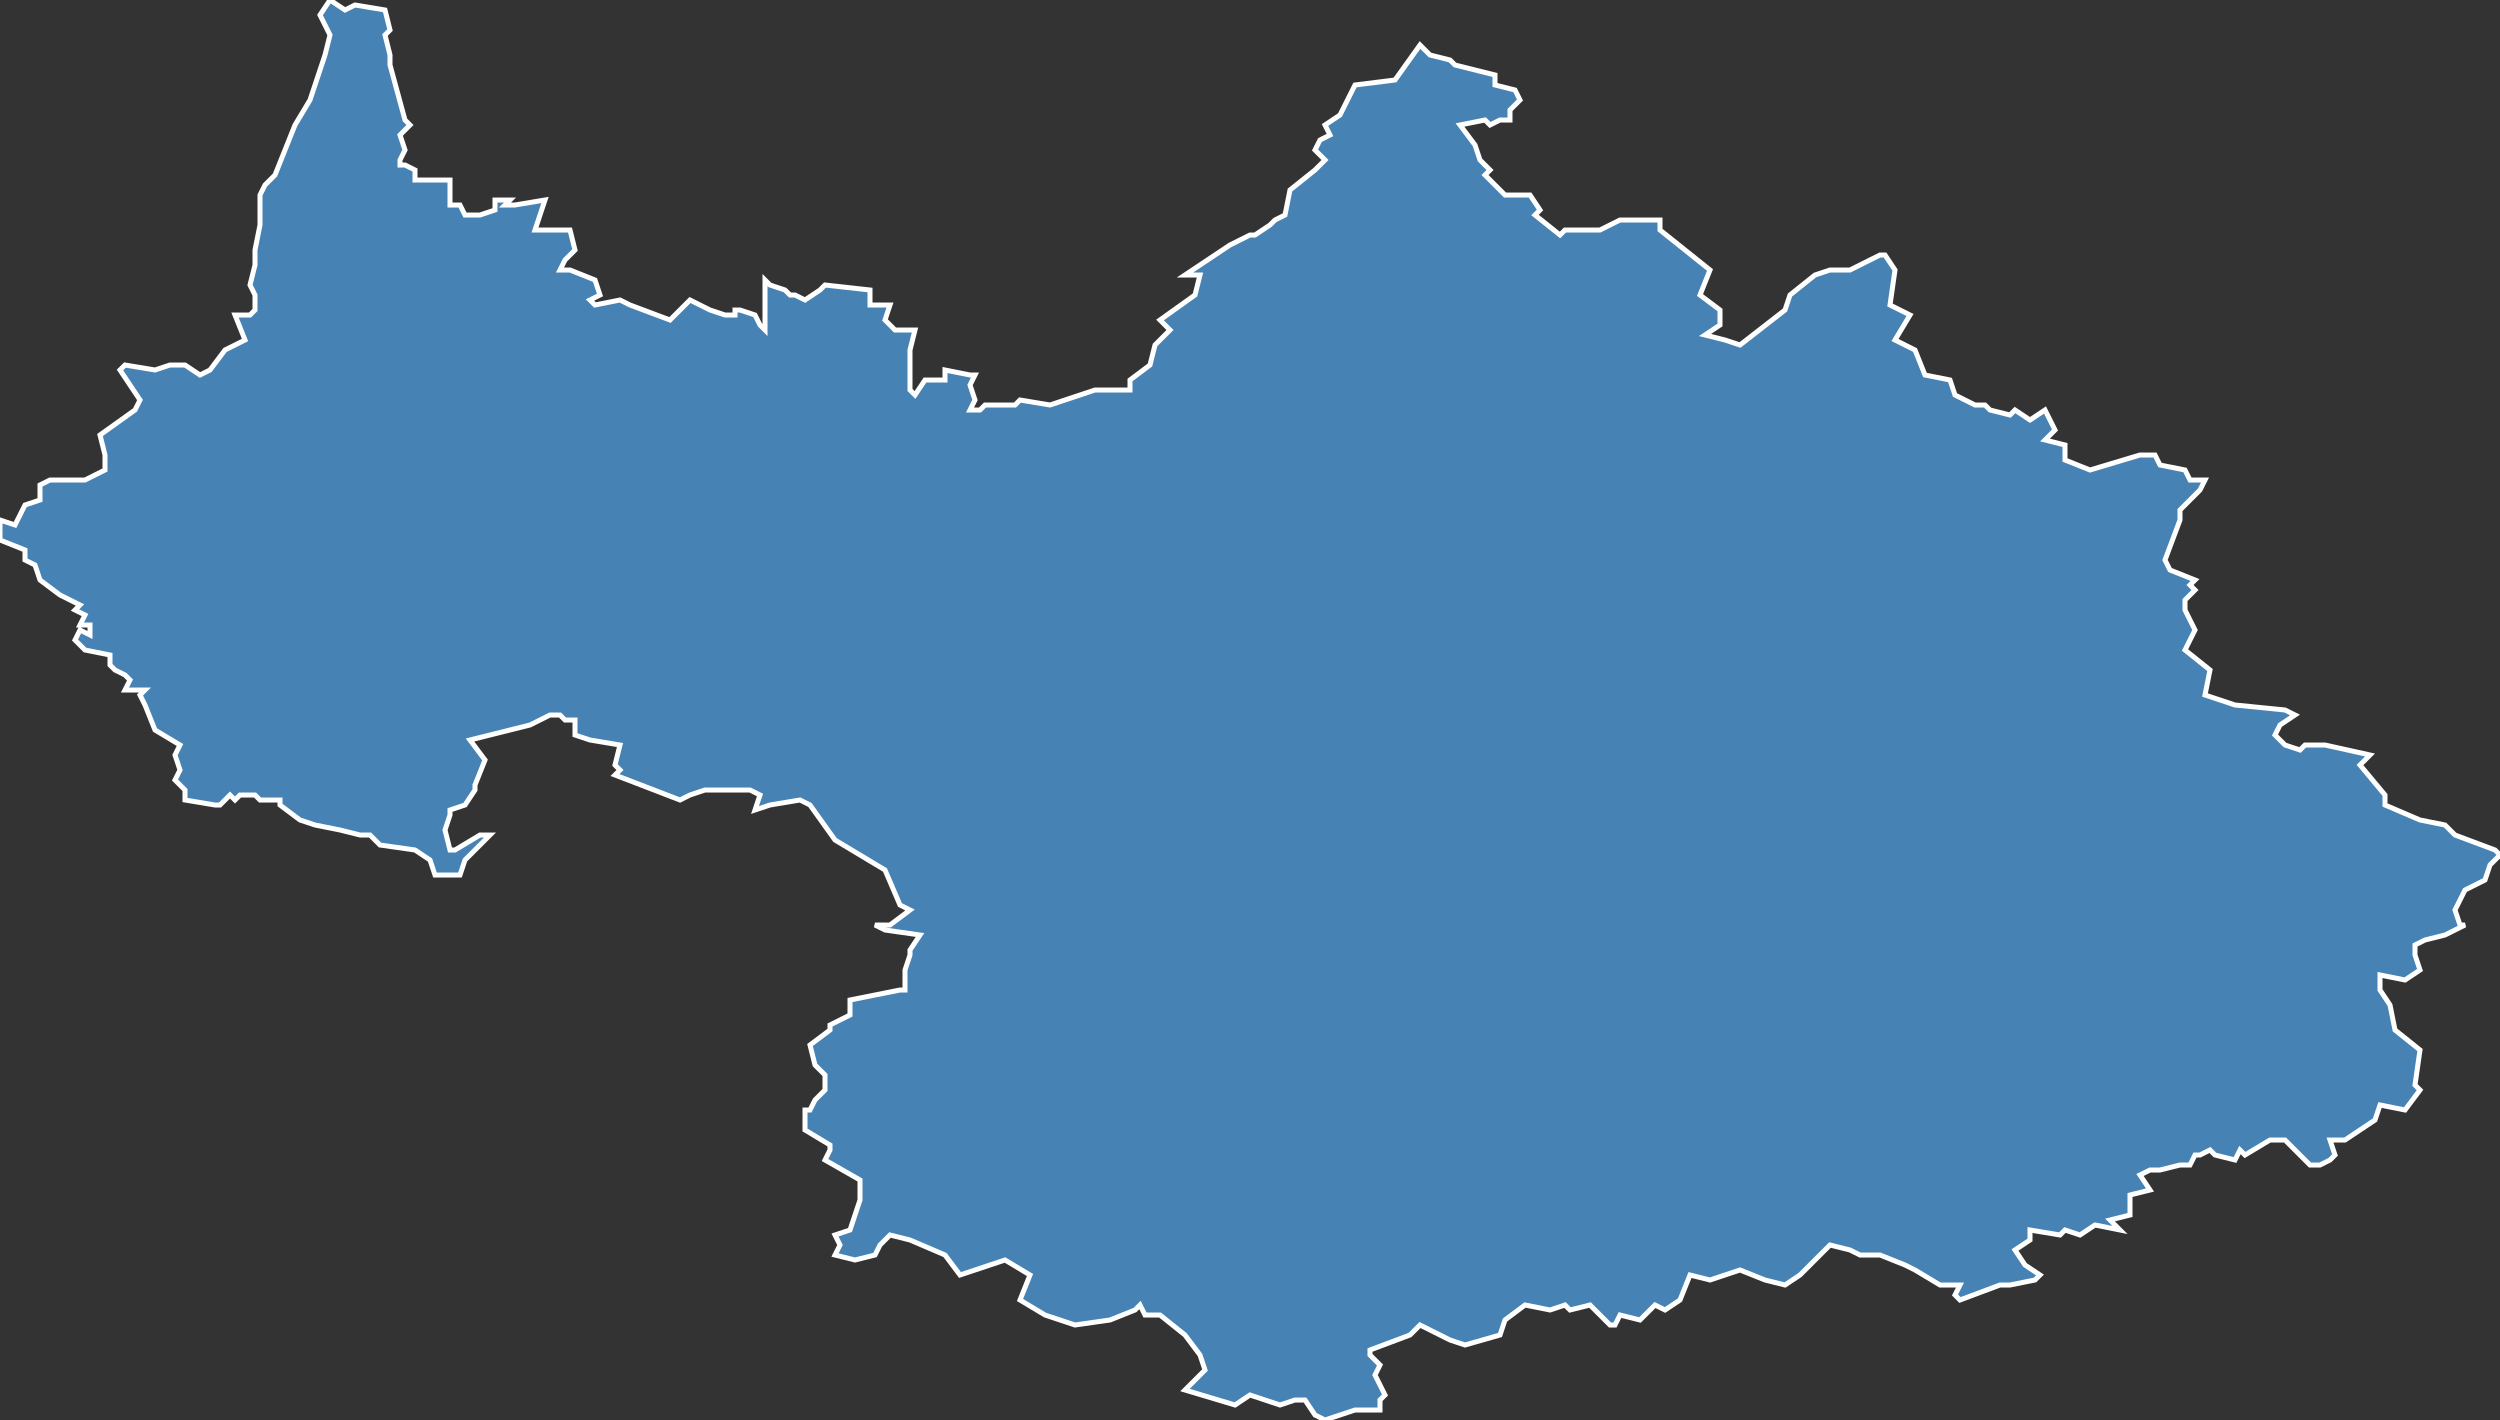 <?xml version="1.0" encoding="utf-8"?>
<svg version="1.1" id="svgmap" xmlns="http://www.w3.org/2000/svg" xmlns:xlink="http://www.w3.org/1999/xlink" x="0px" y="0px" width="100%" height="100%" viewBox="0 0 500 284">
<rect x="0" y="0" width="500" height="284" fill="#333333" stroke="none"/>
<polygon points="90,163 89,166 90,170 91,170 96,167 98,167 93,172 92,175 89,175 87,175 86,172 83,170 76,169 74,167 72,167 68,166 63,165 60,164 56,161 56,160 52,160 51,159 49,159 48,159 47,160 46,159 44,161 43,161 37,160 37,158 36,157 35,156 36,154 35,151 36,149 31,146 29,141 28,139 29,138 25,138 26,136 25,135 23,134 22,133 22,131 17,130 15,128 16,126 18,127 18,125 16,125 17,123 15,122 16,121 14,120 12,119 8,116 7,113 5,112 5,110 0,108 0,104 3,105 4,103 5,101 8,100 8,97 10,96 17,96 21,94 21,93 21,91 20,87 27,82 28,80 26,77 24,74 25,73 31,74 34,73 35,73 37,73 40,75 42,74 45,70 49,68 47,63 50,63 51,62 51,59 50,57 51,53 51,50 52,45 52,42 52,39 53,37 55,35 57,30 59,25 62,20 65,11 66,7 64,3 66,0 69,2 71,1 77,2 78,6 77,7 78,11 78,13 81,24 82,25 80,27 81,30 80,32 80,33 81,33 83,34 83,36 90,36 90,41 92,41 93,43 96,43 99,42 99,40 102,40 101,41 103,41 109,40 107,46 114,46 115,50 113,52 112,54 114,54 119,56 120,59 118,60 119,61 124,60 126,61 134,64 138,60 142,62 145,63 147,63 147,62 148,62 151,63 152,65 153,66 153,65 153,56 154,57 157,58 158,59 159,59 161,60 164,58 165,57 174,58 174,61 178,61 177,64 179,66 183,66 182,70 182,78 183,79 185,76 189,76 189,74 194,75 195,75 194,77 195,80 194,82 196,82 197,81 203,81 204,80 210,81 219,78 226,78 226,76 230,73 231,69 233,67 234,66 232,64 239,59 240,55 237,55 237,55 246,49 250,47 251,47 254,45 255,44 257,43 258,38 263,34 265,32 263,30 264,28 266,27 265,25 268,23 271,17 279,16 284,9 286,11 290,12 291,13 299,15 299,17 303,18 304,20 302,22 302,24 300,24 298,25 297,24 292,25 295,29 296,32 298,34 297,35 301,39 303,39 306,39 308,42 307,43 312,47 313,46 320,46 324,44 332,44 332,46 342,54 340,59 344,62 344,65 341,67 345,68 348,69 357,62 358,59 363,55 366,54 370,54 376,51 377,51 379,54 378,61 382,63 379,68 383,70 385,75 390,76 391,79 395,81 397,81 398,82 402,83 403,82 406,84 409,82 411,86 409,88 413,89 413,92 418,94 428,91 431,91 432,93 437,94 438,96 441,96 440,98 436,102 436,104 433,112 434,114 439,116 438,117 439,118 437,120 437,122 439,126 437,130 442,134 441,139 447,141 457,142 459,143 456,145 455,147 457,149 460,150 461,149 465,149 474,151 472,153 477,159 477,161 484,164 489,165 491,167 499,170 500,171 498,173 497,176 493,178 491,182 492,185 493,185 489,187 485,188 483,189 483,191 484,194 481,196 476,195 476,197 476,198 478,201 479,206 484,210 483,217 484,218 481,222 476,221 475,224 469,228 466,228 467,231 466,232 464,233 462,233 457,228 454,228 449,231 448,230 447,232 443,231 442,230 440,231 439,231 438,233 436,233 432,234 430,234 428,235 430,238 426,239 426,243 422,244 424,246 419,245 416,247 413,246 412,247 406,246 406,248 403,250 405,253 408,255 407,256 402,257 400,257 392,260 391,259 392,257 388,257 383,254 383,254 381,253 376,251 372,251 370,250 366,249 360,255 357,257 353,256 348,254 342,256 338,255 336,260 333,262 331,261 328,264 324,263 323,265 322,265 318,261 314,262 313,261 310,262 305,261 301,264 300,267 293,269 290,268 284,265 282,267 274,270 274,271 276,273 275,275 277,279 276,280 276,282 271,282 265,284 263,283 261,280 259,280 256,281 250,279 247,281 237,278 241,274 240,271 237,267 232,263 229,263 228,261 227,262 222,264 215,265 209,263 204,260 206,255 201,252 192,255 189,251 182,248 178,247 176,249 175,251 171,252 167,251 168,249 167,247 170,246 172,240 172,236 165,232 166,230 166,229 161,226 161,222 162,222 163,220 165,218 165,215 163,213 162,209 166,206 166,205 170,203 170,200 180,198 181,198 181,194 182,191 182,190 184,187 177,186 175,185 178,185 182,182 180,181 177,174 167,168 162,161 160,160 154,161 151,162 152,159 150,158 145,158 141,158 138,159 136,160 123,155 124,154 123,153 124,149 118,148 115,147 115,144 113,144 112,143 110,143 106,145 94,148 97,152 95,157 95,158 93,161 90,162 90,163" id="73" class="departement" fill="steelblue" stroke-width="1" stroke="white" geotype="departement" geoname="Savoie" code_insee="73" code_region_2015="84" nom_region_2015="Auvergne-Rhône-Alpes"/></svg>